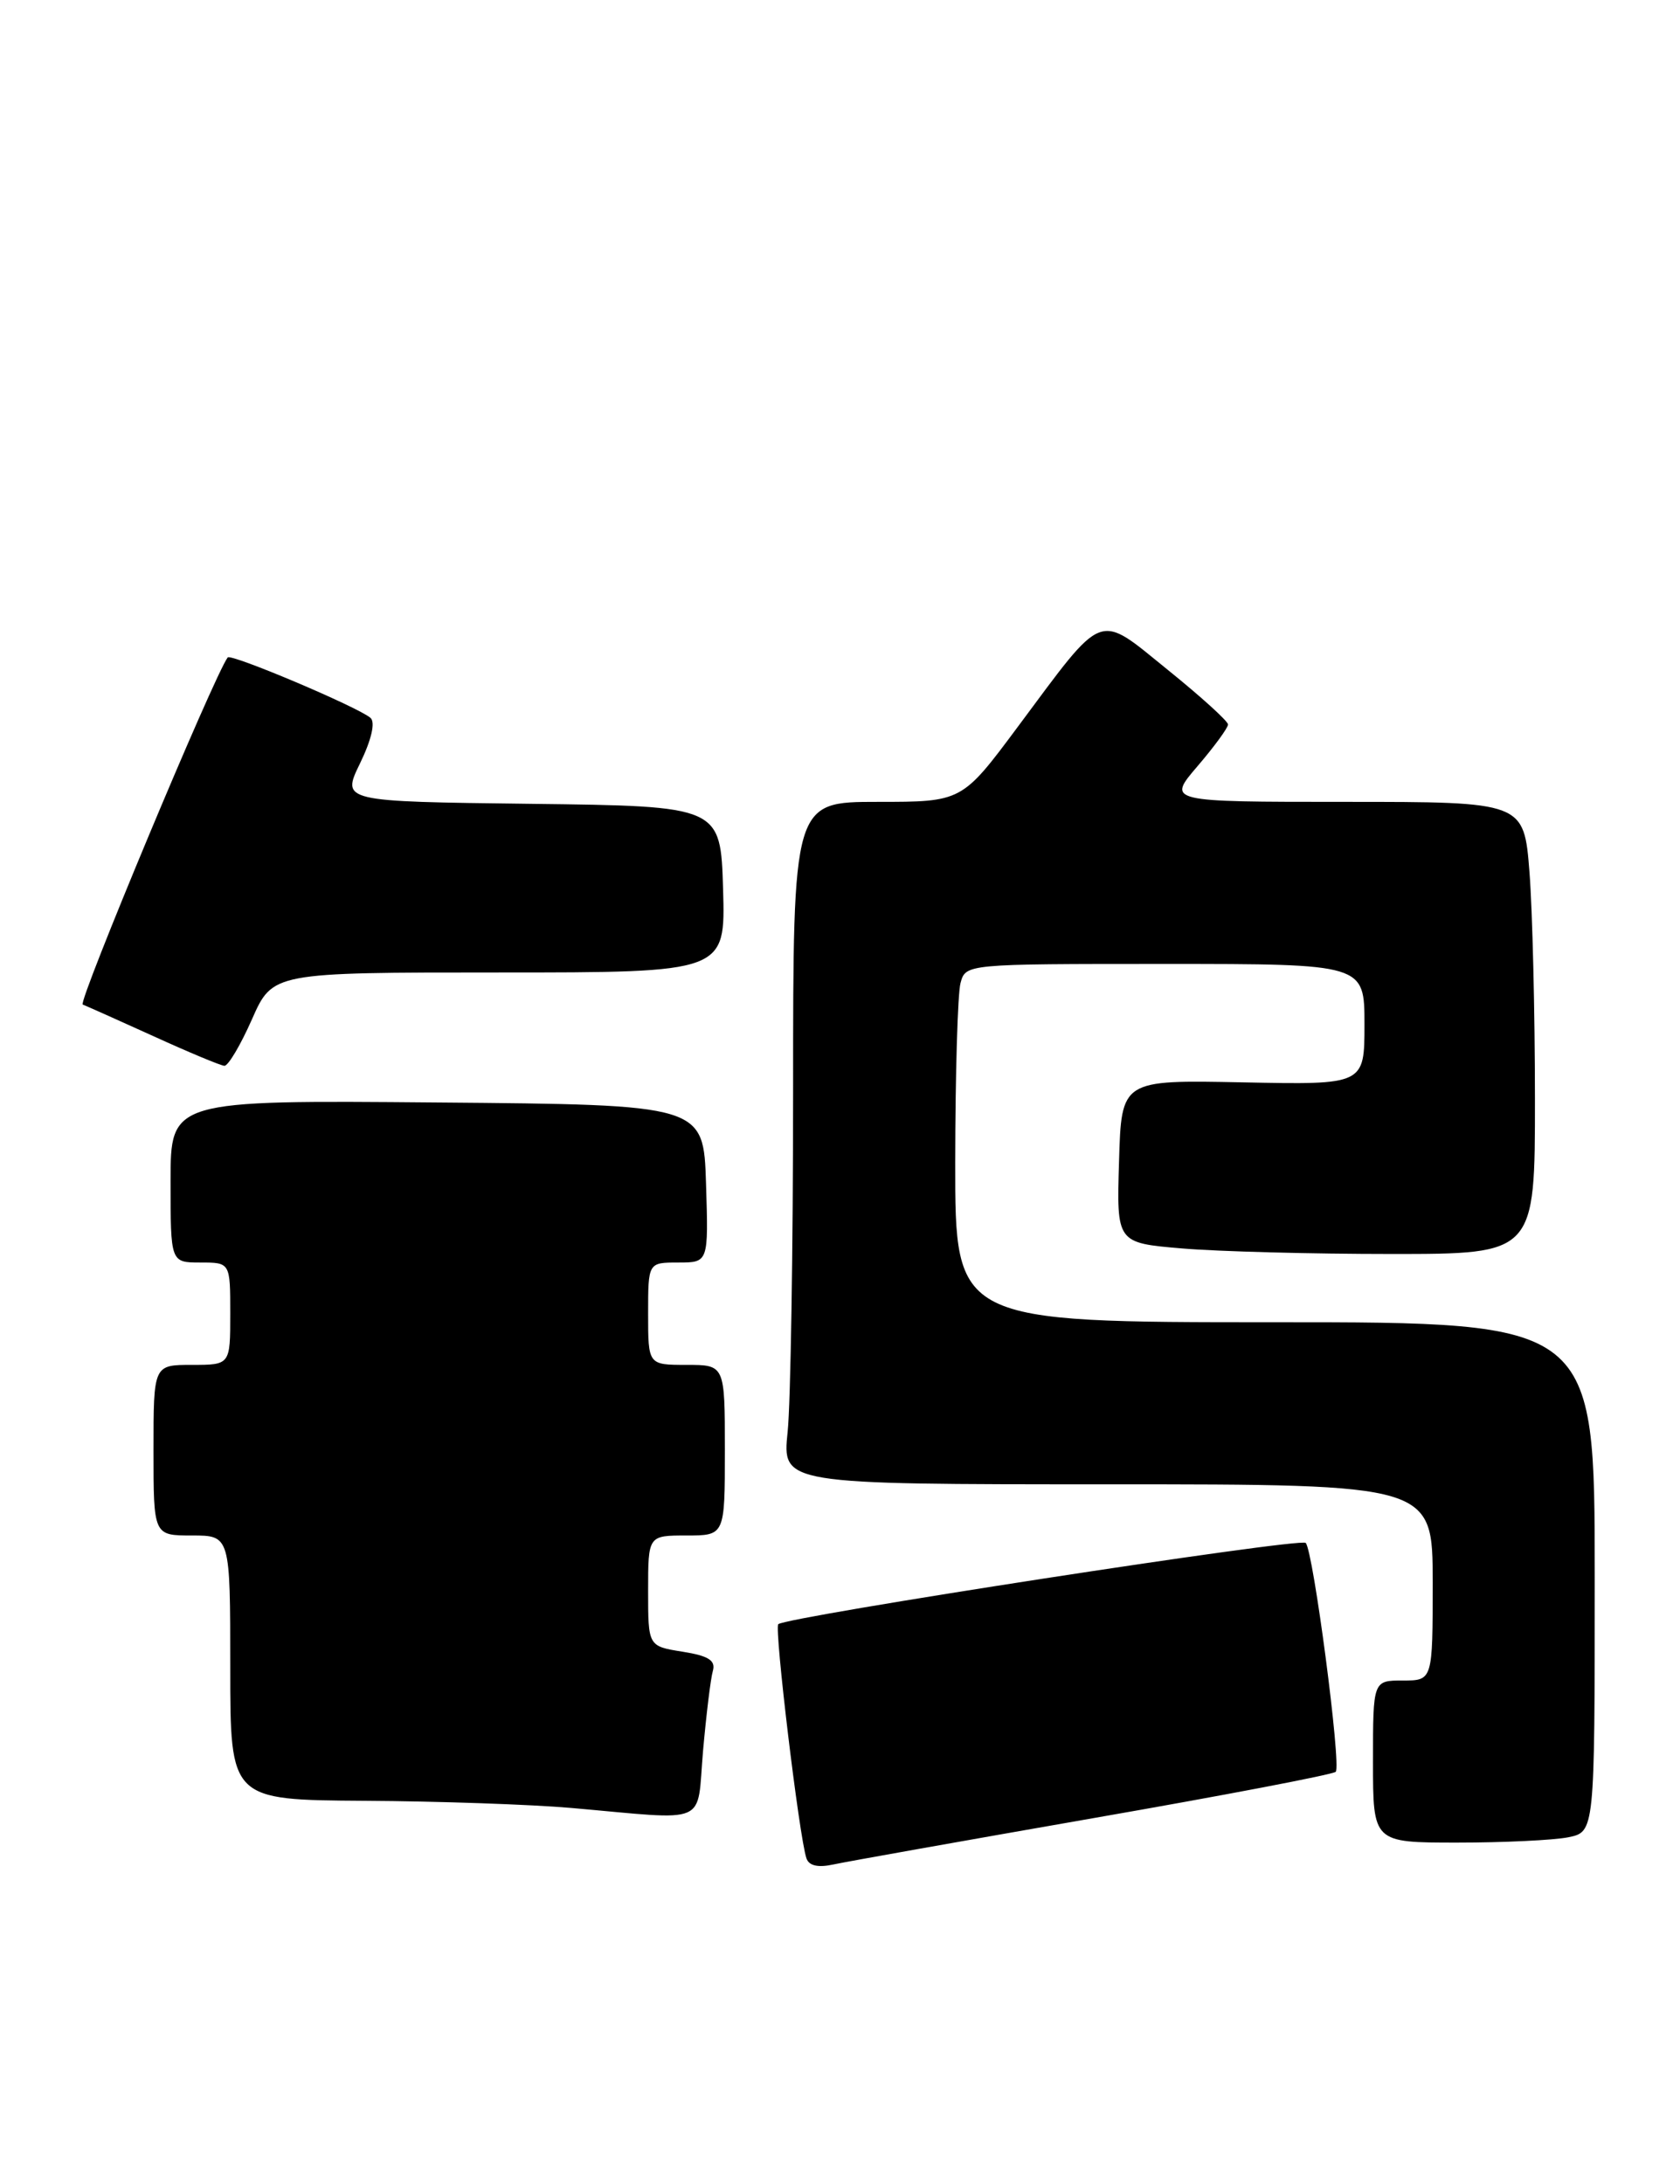 <?xml version="1.0" encoding="UTF-8" standalone="no"?>
<!DOCTYPE svg PUBLIC "-//W3C//DTD SVG 1.1//EN" "http://www.w3.org/Graphics/SVG/1.1/DTD/svg11.dtd" >
<svg xmlns="http://www.w3.org/2000/svg" xmlns:xlink="http://www.w3.org/1999/xlink" version="1.1" viewBox="0 0 197 256">
 <g >
 <path fill="currentColor"
d=" M 128.28 213.12 C 143.56 210.46 156.32 208.02 156.63 207.70 C 157.31 207.02 154.00 181.79 153.11 180.87 C 152.49 180.22 92.14 189.53 91.26 190.40 C 90.78 190.88 93.71 215.31 94.56 217.83 C 94.85 218.72 95.92 218.96 97.75 218.56 C 99.26 218.23 113.00 215.79 128.28 213.12 Z  M 183.88 215.38 C 187.00 214.75 187.00 214.75 187.00 184.88 C 187.00 155.00 187.00 155.00 149.50 155.00 C 112.00 155.00 112.00 155.00 112.01 136.25 C 112.02 125.94 112.30 116.49 112.63 115.25 C 113.23 113.00 113.23 113.00 136.62 113.00 C 160.00 113.00 160.00 113.00 160.00 120.08 C 160.00 127.17 160.00 127.17 145.75 126.88 C 131.50 126.59 131.50 126.59 131.22 136.15 C 130.93 145.70 130.93 145.70 138.62 146.35 C 142.84 146.71 153.88 147.00 163.15 147.00 C 180.00 147.00 180.00 147.00 179.99 128.75 C 179.99 118.71 179.70 106.79 179.35 102.25 C 178.70 94.00 178.70 94.00 157.77 94.00 C 136.84 94.00 136.84 94.00 140.42 89.82 C 142.39 87.52 144.00 85.32 144.00 84.93 C 144.00 84.54 140.82 81.66 136.93 78.52 C 128.59 71.78 129.64 71.38 119.35 85.20 C 112.80 94.00 112.80 94.00 102.90 94.00 C 93.00 94.00 93.00 94.00 93.00 127.85 C 93.00 146.47 92.71 164.47 92.36 167.85 C 91.72 174.00 91.72 174.00 129.86 174.00 C 168.00 174.00 168.00 174.00 168.00 185.50 C 168.00 197.00 168.00 197.00 164.50 197.00 C 161.00 197.00 161.00 197.00 161.00 206.50 C 161.00 216.00 161.00 216.00 170.88 216.00 C 176.31 216.00 182.16 215.72 183.88 215.38 Z  M 82.44 205.25 C 82.82 200.99 83.33 196.77 83.59 195.88 C 83.94 194.65 83.10 194.11 80.03 193.62 C 76.00 192.98 76.00 192.98 76.00 186.49 C 76.00 180.00 76.00 180.00 80.50 180.00 C 85.00 180.00 85.00 180.00 85.00 170.00 C 85.00 160.00 85.00 160.00 80.50 160.00 C 76.00 160.00 76.00 160.00 76.00 154.00 C 76.00 148.00 76.00 148.00 79.54 148.00 C 83.08 148.00 83.08 148.00 82.79 138.75 C 82.50 129.50 82.50 129.50 51.25 129.24 C 20.00 128.97 20.00 128.97 20.00 138.49 C 20.00 148.00 20.00 148.00 23.50 148.00 C 27.00 148.00 27.00 148.00 27.00 154.00 C 27.00 160.00 27.00 160.00 22.50 160.00 C 18.00 160.00 18.00 160.00 18.00 170.00 C 18.00 180.00 18.00 180.00 22.50 180.00 C 27.00 180.00 27.00 180.00 27.00 195.50 C 27.00 211.00 27.00 211.00 42.75 211.10 C 51.41 211.15 62.33 211.53 67.00 211.94 C 83.39 213.38 81.67 214.13 82.44 205.25 Z  M 29.54 119.50 C 31.97 114.00 31.97 114.00 58.52 114.00 C 85.07 114.00 85.07 114.00 84.79 104.25 C 84.50 94.50 84.50 94.50 62.27 94.23 C 40.04 93.96 40.04 93.96 42.22 89.48 C 43.56 86.72 44.03 84.68 43.45 84.16 C 42.04 82.91 27.07 76.58 26.70 77.07 C 25.12 79.16 9.09 117.54 9.70 117.76 C 10.14 117.93 13.88 119.60 18.00 121.47 C 22.12 123.35 25.86 124.91 26.31 124.94 C 26.75 124.97 28.20 122.53 29.54 119.50 Z "/>
</g>
</svg>